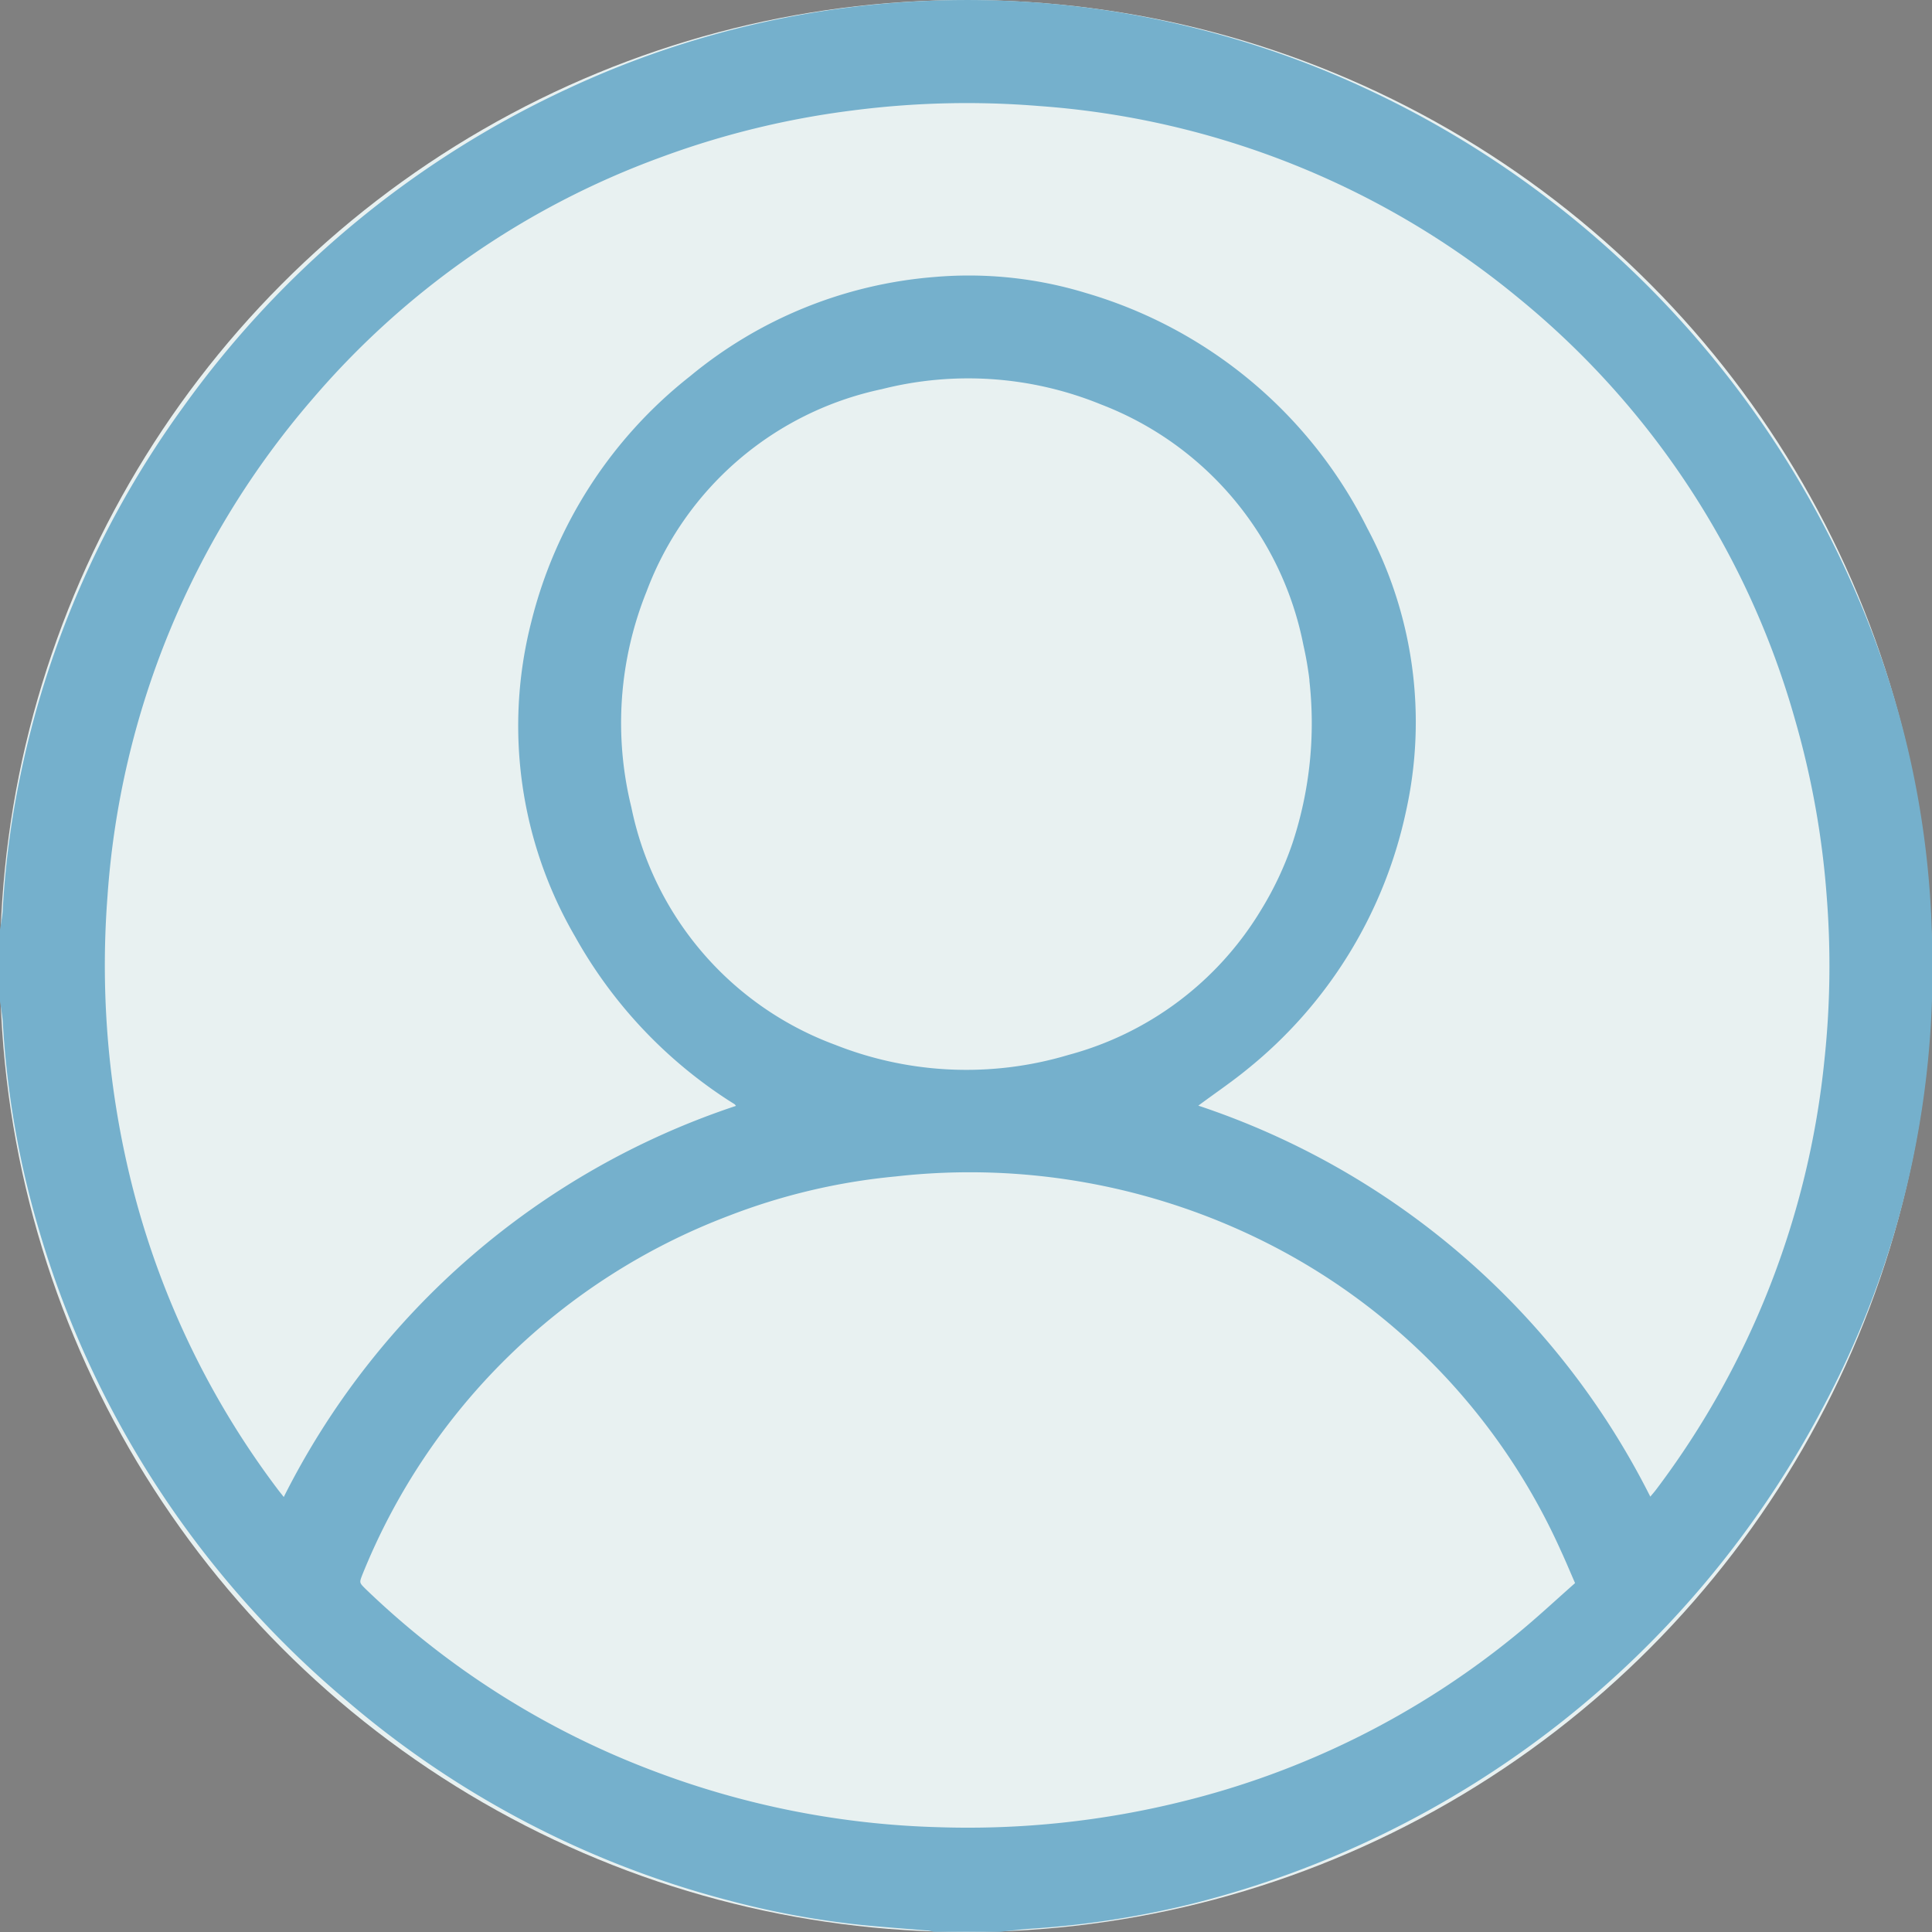 <svg xmlns="http://www.w3.org/2000/svg" width="32" height="32" viewBox="0 0 32 32">
    <rect x="0" y="0" width="32" height="32" fill="#808080" stroke="none"/>
    <circle id="Ellipse_132" data-name="Ellipse 132" cx="16" cy="16" r="16" transform="translate(0 0)" fill="#e8f1f1"/>
    <path id="Path_5941" data-name="Path 5941" d="M1309.691,26.26l0,.017Z" transform="translate(-1288 -15)" fill="#003159"/>
    <path id="Path_5942" data-name="Path 5942" d="M1307.764,46.528a16.3,16.3,0,0,0,10.394-8.15A15.428,15.428,0,0,0,1320,30.551a15.179,15.179,0,0,0-1.22-5.64,16.362,16.362,0,0,0-8.9-8.767,15.828,15.828,0,0,0-3.329-.937,15.628,15.628,0,0,0-9.121,1.25,16.225,16.225,0,0,0-6.4,5.291,15.824,15.824,0,0,0-2.685,6.061,14.8,14.8,0,0,0-.3,2.261c-.006.122-.033.243-.05.365v1.114c.018.131.044.261.052.393a15.111,15.111,0,0,0,.6,3.435,16.087,16.087,0,0,0,5.105,7.8,15.888,15.888,0,0,0,6.291,3.293,14.332,14.332,0,0,0,2.241.415c.355.035.711.06,1.066.09.042,0,.084.015.125.022h1.086c.17-.017.339-.04.509-.051A15.269,15.269,0,0,0,1307.764,46.528ZM1292.7,39.795c-.038-.049-.073-.091-.106-.135a14.06,14.06,0,0,1-2.363-4.859,14.927,14.927,0,0,1-.452-4.937,14.081,14.081,0,0,1,3.393-8.251,13.819,13.819,0,0,1,5.752-4,14.264,14.264,0,0,1,3.193-.783,14.733,14.733,0,0,1,3.092-.074,14.039,14.039,0,0,1,7.941,3.179,13.866,13.866,0,0,1,4.584,6.994,14.358,14.358,0,0,1,.523,2.931,14.67,14.67,0,0,1-.04,2.708,14.161,14.161,0,0,1-2.783,7.1c-.028.037-.059.073-.1.121a12.952,12.952,0,0,0-7.486-6.476c.275-.205.552-.391.807-.6a7.49,7.49,0,0,0,2.631-4.267,6.818,6.818,0,0,0-.641-4.7,7.588,7.588,0,0,0-4.655-3.892,6.642,6.642,0,0,0-2.526-.265,7.245,7.245,0,0,0-4.035,1.643A7.46,7.46,0,0,0,1296.8,25.3a6.939,6.939,0,0,0,.725,5.212,7.688,7.688,0,0,0,2.542,2.714l.1.063a.163.163,0,0,1,.023.028A12.941,12.941,0,0,0,1292.7,39.795Zm13-7.323a5.9,5.9,0,0,1-3.865-.166,5.329,5.329,0,0,1-3.378-3.936,5.829,5.829,0,0,1,.253-3.575,5.335,5.335,0,0,1,3.894-3.349,5.82,5.82,0,0,1,3.63.252,5.377,5.377,0,0,1,3.355,3.99q.048.212.078.417c.008.052.015.1.021.155l0,.017a6.332,6.332,0,0,1-.281,2.69,5.467,5.467,0,0,1-.517,1.1A5.335,5.335,0,0,1,1305.7,32.472Zm-2.163,12.792a14.415,14.415,0,0,1-4.761-.95,13.958,13.958,0,0,1-4.725-3c-.1-.1-.1-.1-.05-.23a10.579,10.579,0,0,1,6.063-5.944,10.325,10.325,0,0,1,2.768-.654,10.929,10.929,0,0,1,6.149,1.1,10.54,10.54,0,0,1,4.868,5.09c.08.172.153.348.239.545-.323.285-.629.571-.952.836a14.007,14.007,0,0,1-5.567,2.785A14.75,14.75,0,0,1,1303.54,45.264Z" transform="translate(-1288 -15)" fill="#75b0cc"/>
</svg>
